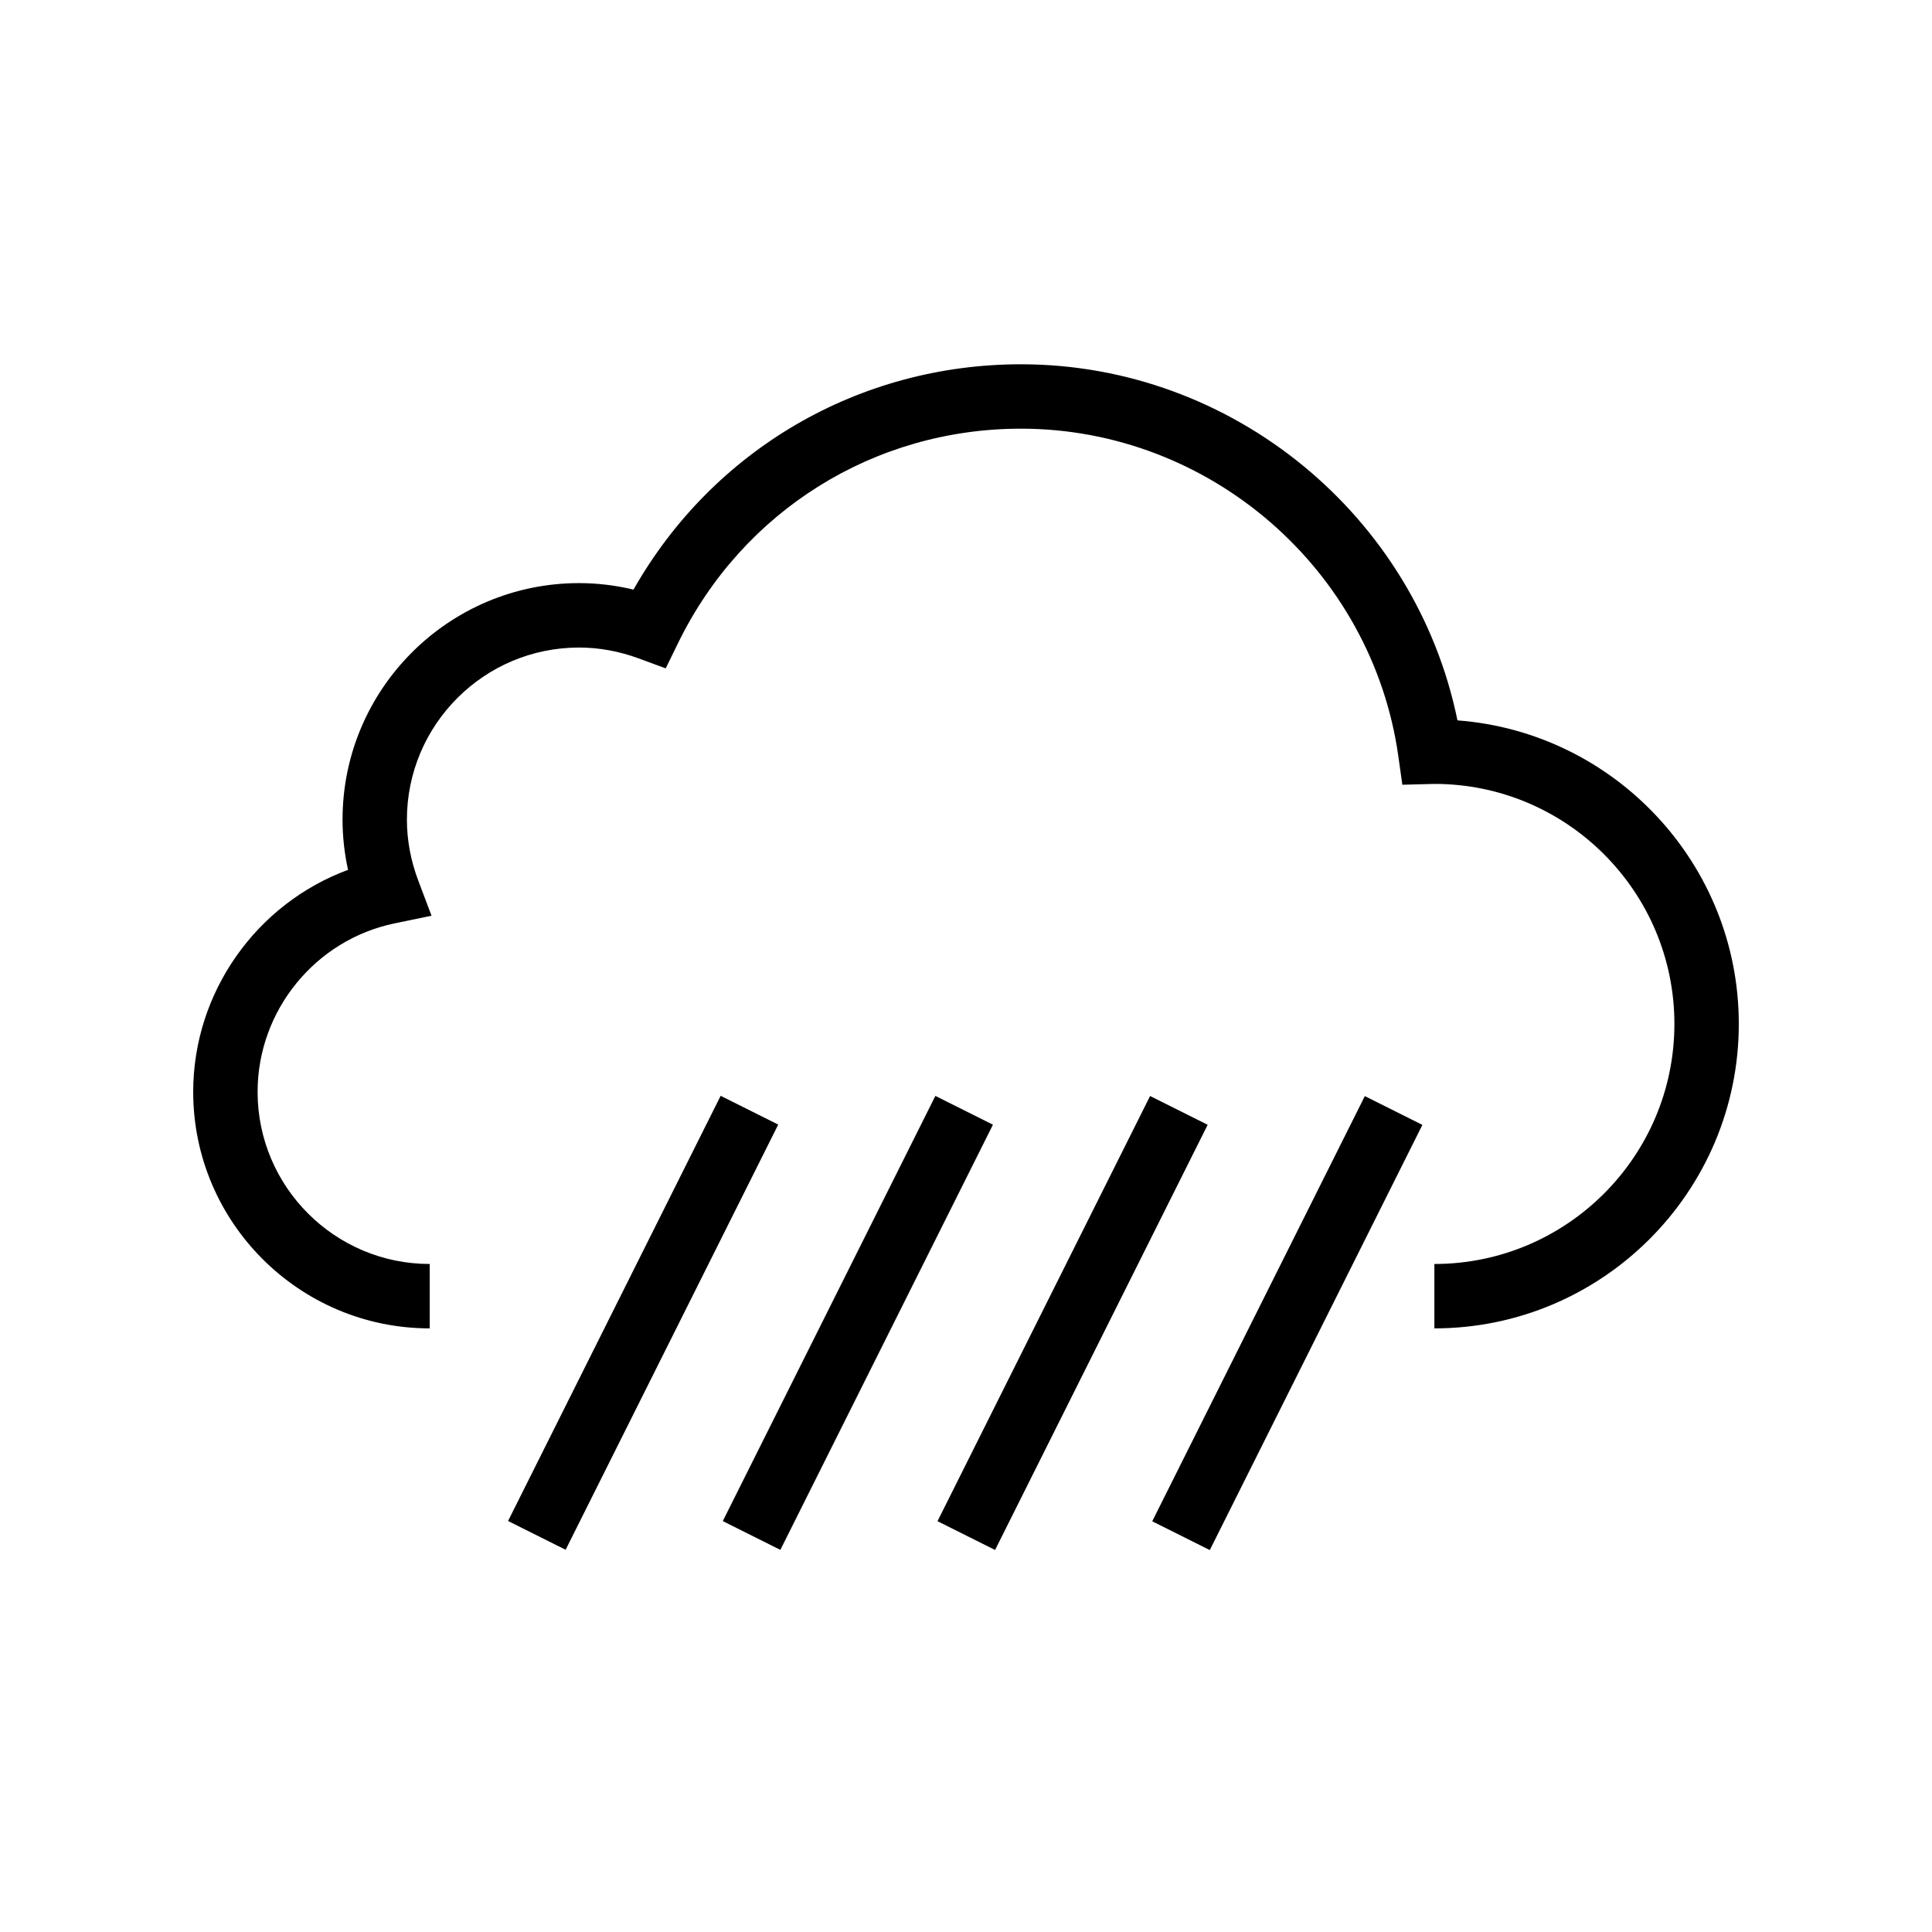 <svg height='100px' width='100px'  fill="#000000" xmlns="http://www.w3.org/2000/svg" xmlns:xlink="http://www.w3.org/1999/xlink" version="1.1" x="0px" y="0px" viewBox="0 0 60 60" style="enable-background:new 0 0 60 60;" xml:space="preserve"><path d="M45.263,22.372c-1.302-6.361-6.984-11.059-13.557-11.059  c-5.036,0-9.572,2.66-12.032,6.998c-0.558-0.134-1.124-0.202-1.691-0.202  c-4.05,0-7.345,3.295-7.345,7.345c0,0.524,0.058,1.046,0.171,1.56  C7.968,28.062,6,30.81,6,33.909c0,4.05,3.295,7.345,7.345,7.345v-2  C10.397,39.254,8,36.856,8,33.909c0-2.522,1.79-4.723,4.255-5.233l1.147-0.237  l-0.414-1.096c-0.232-0.615-0.351-1.25-0.351-1.888  c0-2.947,2.397-5.345,5.345-5.345c0.62,0,1.241,0.113,1.845,0.335l0.847,0.312  l0.396-0.81c2.008-4.092,6.083-6.634,10.636-6.634  c5.867,0,10.906,4.375,11.721,10.177l0.124,0.881l0.995-0.026  C48.656,24.345,52,27.689,52,31.799s-3.344,7.455-7.454,7.455v2  C49.759,41.254,54,37.013,54,31.799C54,26.828,50.142,22.74,45.263,22.372z"></path><rect x="12.61" y="40.081" transform="matrix(0.447 -0.894 0.894 0.447 -25.691 40.593)" width="14.77" height="2"></rect><rect x="19.28" y="40.081" transform="matrix(0.447 -0.894 0.894 0.447 -22.004 46.559)" width="14.77" height="2"></rect><rect x="25.95" y="40.081" transform="matrix(0.447 -0.894 0.894 0.447 -18.317 52.525)" width="14.77" height="2"></rect><rect x="32.62" y="40.081" transform="matrix(0.447 -0.894 0.894 0.447 -14.63 58.491)" width="14.77" height="2"></rect></svg>